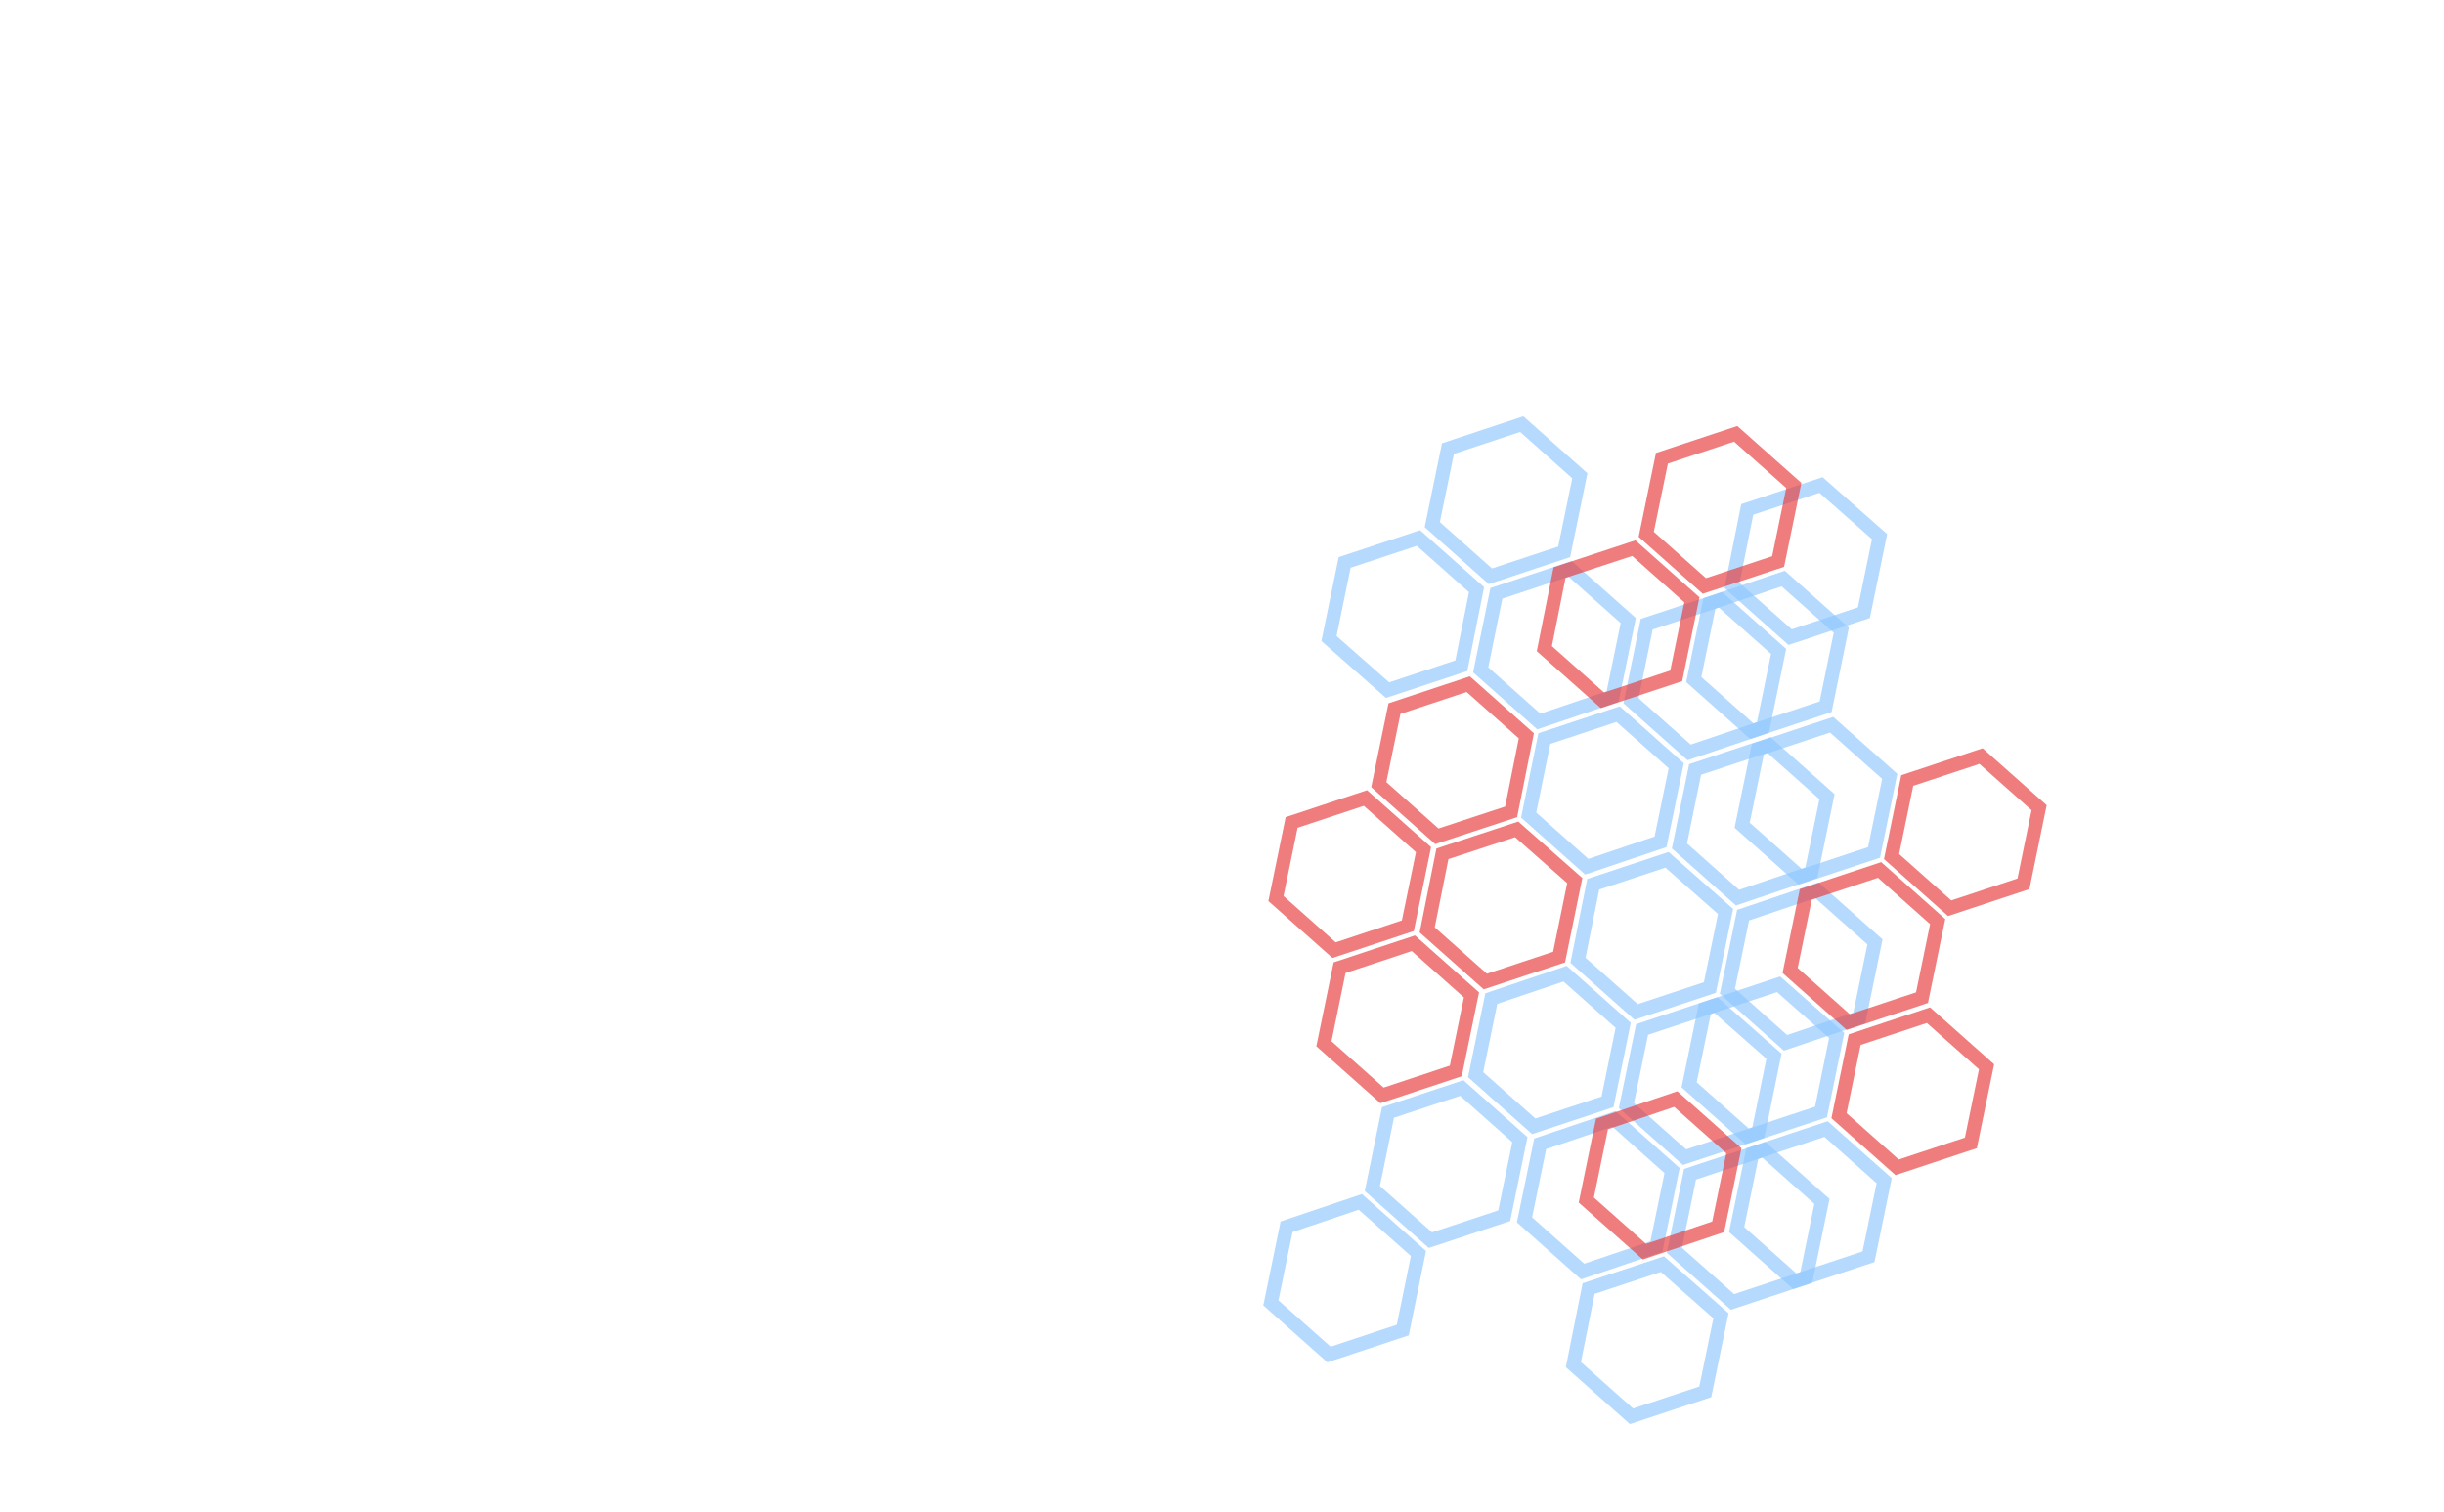 <?xml version="1.0" encoding="utf-8"?>
<!-- Generator: Adobe Illustrator 23.1.1, SVG Export Plug-In . SVG Version: 6.00 Build 0)  -->
<svg version="1.1" id="Layer_1" xmlns="http://www.w3.org/2000/svg" xmlns:xlink="http://www.w3.org/1999/xlink" x="0px" y="0px"
	 viewBox="0 0 530 328" style="enable-background:new 0 0 530 328;" xml:space="preserve">
<style type="text/css">
	.st0{opacity:0.65;fill:none;stroke:#8DC7FD;stroke-width:3;stroke-miterlimit:10;enable-background:new    ;}
	.st1{opacity:0.65;fill:none;stroke:#E83838;stroke-width:3;stroke-miterlimit:10;enable-background:new    ;}
</style>
<polygon class="st0" points="323.4,216.6 320,233.1 332.6,244.3 348.6,239 352,222.4 339.4,211.2 "/>
<polygon class="st0" points="356.1,223.3 352.7,239.8 365.3,251 381.3,245.7 384.7,229.1 372.1,218 "/>
<polygon class="st0" points="345.5,191.8 342.2,208.3 354.8,219.5 370.8,214.2 374.2,197.7 361.5,186.5 "/>
<polygon class="st0" points="367.6,166.9 364.2,183.5 376.8,194.7 392.8,189.3 396.2,172.8 383.6,161.6 "/>
<polygon class="st0" points="334.9,160.2 331.5,176.8 344.1,188 360.1,182.6 363.5,166.1 350.9,154.9 "/>
<polygon class="st0" points="357.1,135.4 353.7,152 366.3,163.2 382.3,157.8 385.7,141.3 373.1,130.1 "/>
<polygon class="st0" points="378,198.5 374.6,215 387.2,226.2 403.2,220.8 406.6,204.3 394,193.1 "/>
<polygon class="st0" points="324.5,128.7 321.1,145.3 333.7,156.5 349.7,151.1 353.1,134.6 340.5,123.4 "/>
<polygon class="st0" points="314,97.3 310.6,113.8 323.2,125 339.2,119.7 342.6,103.2 330,92 "/>
<polygon class="st0" points="378.9,110.5 375.6,127 388.2,138.2 404.2,132.9 407.6,116.4 394.9,105.2 "/>
<polygon class="st1" points="312.8,185.2 309.5,201.7 322.1,212.9 338.1,207.6 341.5,191 328.9,179.9 "/>
<polygon class="st1" points="302.4,153.7 299,170.2 311.6,181.4 327.7,176.1 331,159.6 318.4,148.4 "/>
<polygon class="st0" points="369.7,218.8 366.3,235.3 378.9,246.5 394.9,241.2 398.3,224.6 385.7,213.5 "/>
<polygon class="st1" points="402.2,225.5 398.8,242 411.4,253.2 427.4,247.9 430.8,231.4 418.2,220.2 "/>
<polygon class="st1" points="391.6,194 388.2,210.5 400.8,221.7 416.8,216.4 420.2,199.9 407.6,188.7 "/>
<polygon class="st1" points="413.6,169.3 410.2,185.8 422.8,197 438.8,191.7 442.2,175.2 429.6,164 "/>
<polygon class="st0" points="381.2,162.5 377.8,179 390.4,190.2 406.4,184.9 409.8,168.4 397.2,157.2 "/>
<polygon class="st1" points="338.2,124.2 334.9,140.7 347.5,151.9 363.5,146.6 366.9,130.1 354.3,118.9 "/>
<polygon class="st0" points="370.7,130.9 367.3,147.4 379.9,158.6 395.9,153.3 399.3,136.7 386.7,125.5 "/>
<polygon class="st1" points="360.4,99.4 357,115.9 369.6,127.1 385.6,121.8 389,105.3 376.4,94.1 "/>
<polygon class="st0" points="301,241.3 297.6,257.8 310.2,269 326.2,263.7 329.6,247.2 317,236 "/>
<polygon class="st1" points="290.5,209.9 287.1,226.4 299.7,237.6 315.7,232.3 319.1,215.8 306.5,204.6 "/>
<polygon class="st1" points="280.1,178.4 276.7,194.9 289.3,206.1 305.3,200.8 308.7,184.3 296.1,173.1 "/>
<polygon class="st0" points="279,266.1 275.6,282.6 288.2,293.8 304.2,288.5 307.6,271.9 295,260.7 "/>
<polygon class="st0" points="334,248.1 330.6,264.6 343.2,275.8 359.2,270.4 362.6,253.9 350,242.7 "/>
<polygon class="st0" points="366.5,254.7 363.1,271.2 375.7,282.4 391.7,277.1 395.1,260.6 382.5,249.4 "/>
<polygon class="st0" points="344.5,279.5 341.2,296 353.8,307.2 369.8,301.9 373.2,285.4 360.5,274.2 "/>
<polygon class="st0" points="380,250.2 376.6,266.7 389.2,277.9 405.2,272.6 408.6,256.1 396,244.9 "/>
<polygon class="st0" points="291.6,122 288.2,138.5 300.9,149.7 316.9,144.4 320.2,127.9 307.6,116.7 "/>
<polygon class="st1" points="347.4,243.8 344,260.3 356.6,271.5 372.6,266.1 376,249.6 363.4,238.4 "/>
</svg>
